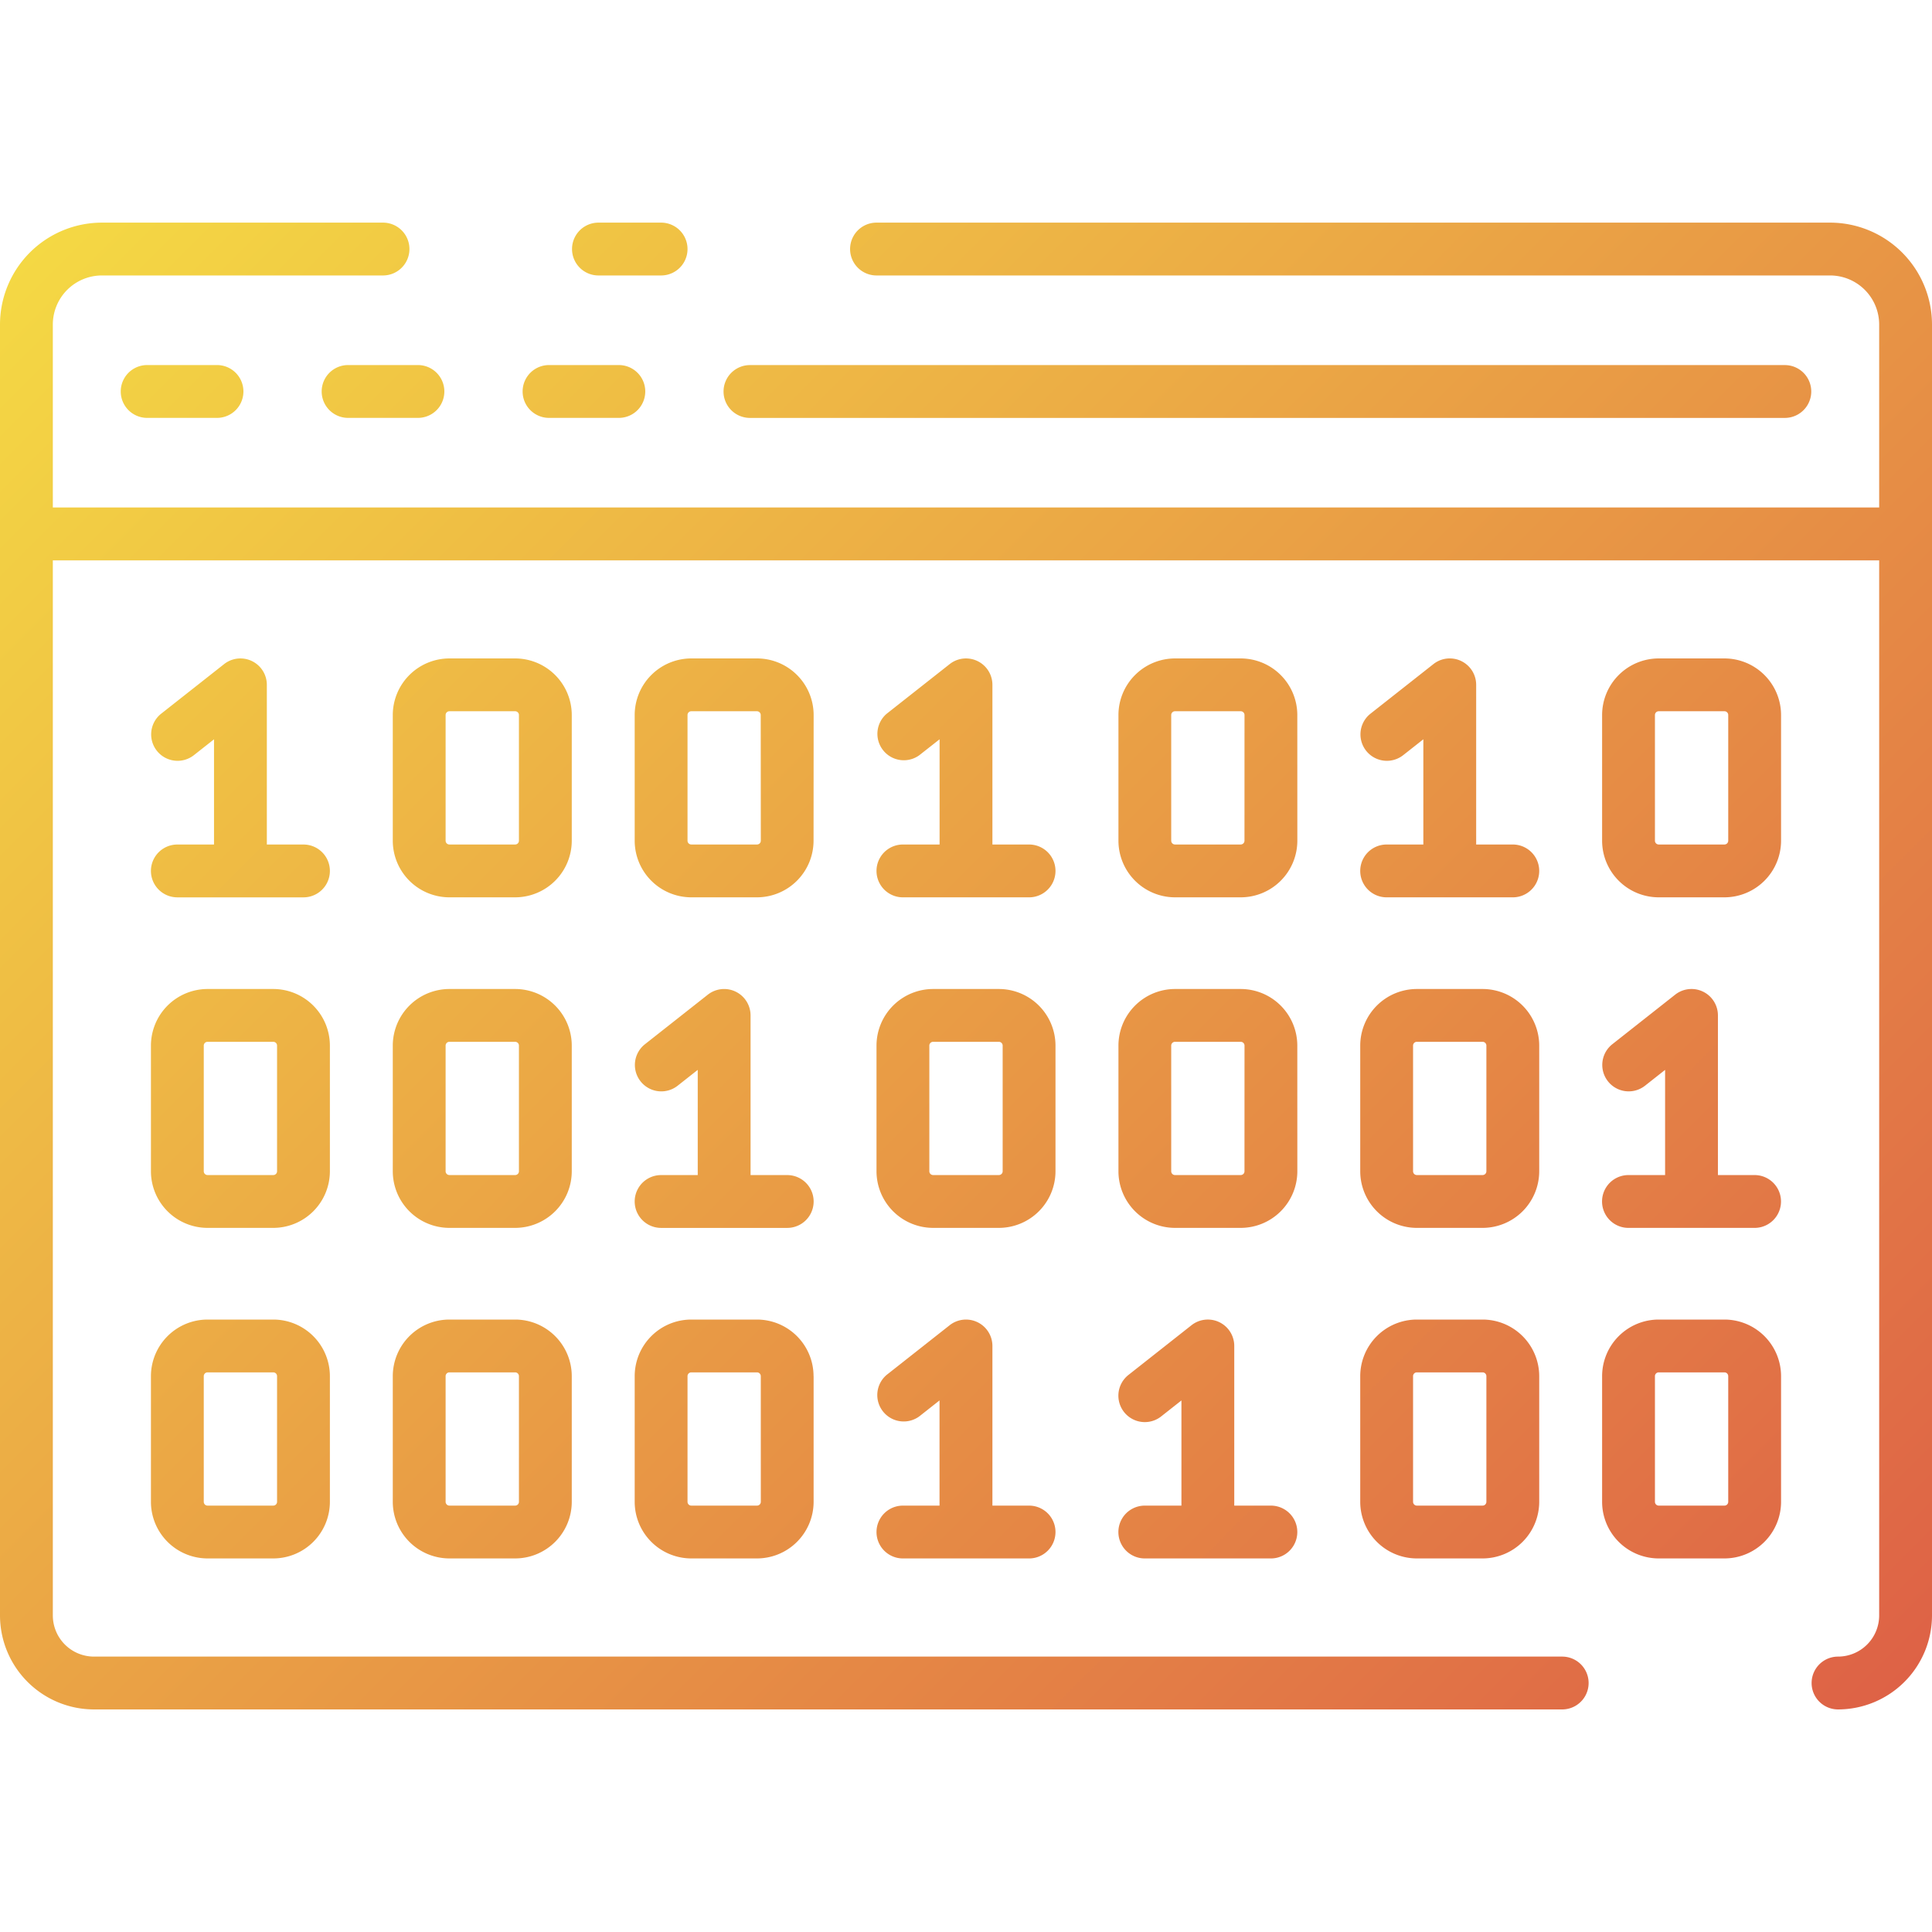 <?xml version="1.0"?>
<svg xmlns="http://www.w3.org/2000/svg" xmlns:xlink="http://www.w3.org/1999/xlink" width="285" height="285" viewBox="0 0 128 128"><defs><linearGradient id="a" x1="118.724" y1="118.877" x2="9.276" y2="9.43" gradientUnits="userSpaceOnUse"><stop offset="0" stop-color="#de6246"/><stop offset="1" stop-color="#f4d844"/></linearGradient></defs><path d="M128,21.5v85.528a6.233,6.233,0,0,1-6.226,6.226,1.75,1.75,0,0,1,0-3.5,2.729,2.729,0,0,0,2.726-2.726v-69.9H3.5v69.9a2.729,2.729,0,0,0,2.726,2.726H103.5a1.75,1.75,0,0,1,0,3.5H6.226A6.233,6.233,0,0,1,0,107.026V21.5a6.758,6.758,0,0,1,6.75-6.75H25.376a1.75,1.75,0,0,1,0,3.5H6.75A3.254,3.254,0,0,0,3.5,21.5V33.623h121V21.5a3.254,3.254,0,0,0-3.25-3.25H58.071a1.75,1.75,0,1,1,0-3.5H121.25A6.758,6.758,0,0,1,128,21.5Zm-88.351-3.25H43.8a1.75,1.75,0,0,0,0-3.5H39.649a1.75,1.75,0,1,0,0,3.5Zm10.038,9.438H118.25a1.75,1.75,0,0,0,0-3.5H49.687a1.75,1.75,0,0,0,0,3.5ZM9.75,24.186a1.75,1.75,0,0,0,0,3.5h4.627a1.75,1.75,0,0,0,0-3.5Zm11.562,1.75a1.751,1.751,0,0,0,1.75,1.75h4.627a1.75,1.75,0,0,0,0-3.5H23.062A1.75,1.75,0,0,0,21.312,25.936Zm15.063,1.75H41a1.75,1.75,0,0,0,0-3.5H36.375a1.75,1.75,0,0,0,0,3.5ZM37.881,55.7a3.755,3.755,0,0,1-3.75,3.75H29.773a3.755,3.755,0,0,1-3.75-3.75V47.373a3.755,3.755,0,0,1,3.75-3.75h4.358a3.755,3.755,0,0,1,3.75,3.75Zm-3.5-8.328a.25.25,0,0,0-.25-.25H29.773a.251.251,0,0,0-.25.25V55.7a.251.251,0,0,0,.25.25h4.358a.251.251,0,0,0,.25-.25ZM53.9,55.7a3.754,3.754,0,0,1-3.75,3.75H45.8a3.754,3.754,0,0,1-3.75-3.75V47.373a3.754,3.754,0,0,1,3.75-3.75h4.356a3.754,3.754,0,0,1,3.75,3.75Zm-3.5-8.328a.25.25,0,0,0-.25-.25H45.8a.25.25,0,0,0-.25.25V55.7a.251.251,0,0,0,.25.25h4.356a.251.251,0,0,0,.25-.25ZM85.952,55.7a3.754,3.754,0,0,1-3.75,3.75H77.846A3.754,3.754,0,0,1,74.1,55.7V47.373a3.754,3.754,0,0,1,3.75-3.75H82.2a3.754,3.754,0,0,1,3.75,3.75Zm-3.5-8.328a.25.25,0,0,0-.25-.25H77.846a.25.25,0,0,0-.25.25V55.7a.251.251,0,0,0,.25.25H82.2a.251.251,0,0,0,.25-.25Zm35.548,0V55.7a3.755,3.755,0,0,1-3.75,3.75h-4.356a3.754,3.754,0,0,1-3.75-3.75V47.373a3.754,3.754,0,0,1,3.75-3.75h4.356A3.755,3.755,0,0,1,118,47.373Zm-3.5,0a.25.25,0,0,0-.25-.25h-4.356a.25.25,0,0,0-.25.25V55.7a.251.251,0,0,0,.25.25h4.356a.251.251,0,0,0,.25-.25ZM21.856,77.6a3.754,3.754,0,0,1-3.75,3.75H13.75A3.755,3.755,0,0,1,10,77.6V69.274a3.755,3.755,0,0,1,3.75-3.75h4.356a3.754,3.754,0,0,1,3.75,3.75Zm-3.5-8.327a.25.25,0,0,0-.25-.25H13.75a.25.25,0,0,0-.25.25V77.6a.25.25,0,0,0,.25.25h4.356a.25.25,0,0,0,.25-.25ZM37.881,77.6a3.755,3.755,0,0,1-3.75,3.75H29.773a3.755,3.755,0,0,1-3.75-3.75V69.274a3.755,3.755,0,0,1,3.75-3.75h4.358a3.755,3.755,0,0,1,3.75,3.75Zm-3.5-8.327a.25.25,0,0,0-.25-.25H29.773a.251.251,0,0,0-.25.25V77.6a.251.251,0,0,0,.25.25h4.358a.25.25,0,0,0,.25-.25ZM69.929,77.6a3.755,3.755,0,0,1-3.75,3.75H61.821a3.755,3.755,0,0,1-3.75-3.75V69.274a3.755,3.755,0,0,1,3.75-3.75h4.358a3.755,3.755,0,0,1,3.75,3.75Zm-3.5-8.327a.251.251,0,0,0-.25-.25H61.821a.251.251,0,0,0-.25.25V77.6a.251.251,0,0,0,.25.25h4.358a.251.251,0,0,0,.25-.25ZM85.952,77.6a3.754,3.754,0,0,1-3.75,3.75H77.846A3.754,3.754,0,0,1,74.1,77.6V69.274a3.754,3.754,0,0,1,3.75-3.75H82.2a3.754,3.754,0,0,1,3.75,3.75Zm-3.5-8.327a.25.25,0,0,0-.25-.25H77.846a.25.25,0,0,0-.25.25V77.6a.25.25,0,0,0,.25.25H82.2a.25.25,0,0,0,.25-.25ZM101.977,77.6a3.755,3.755,0,0,1-3.75,3.75H93.869a3.755,3.755,0,0,1-3.75-3.75V69.274a3.755,3.755,0,0,1,3.75-3.75h4.358a3.755,3.755,0,0,1,3.75,3.75Zm-3.5-8.327a.251.251,0,0,0-.25-.25H93.869a.25.25,0,0,0-.25.25V77.6a.25.25,0,0,0,.25.25h4.358a.251.251,0,0,0,.25-.25Zm-76.621,21.9V99.5a3.754,3.754,0,0,1-3.75,3.75H13.75A3.755,3.755,0,0,1,10,99.5V91.174a3.755,3.755,0,0,1,3.75-3.75h4.356A3.754,3.754,0,0,1,21.856,91.174Zm-3.5,0a.251.251,0,0,0-.25-.25H13.75a.251.251,0,0,0-.25.25V99.5a.25.25,0,0,0,.25.25h4.356a.25.25,0,0,0,.25-.25Zm19.525,0V99.5a3.755,3.755,0,0,1-3.75,3.75H29.773a3.755,3.755,0,0,1-3.75-3.75V91.174a3.755,3.755,0,0,1,3.75-3.75h4.358A3.755,3.755,0,0,1,37.881,91.174Zm-3.5,0a.251.251,0,0,0-.25-.25H29.773a.251.251,0,0,0-.25.25V99.5a.251.251,0,0,0,.25.25h4.358a.25.25,0,0,0,.25-.25Zm19.523,0V99.5a3.754,3.754,0,0,1-3.75,3.75H45.8a3.754,3.754,0,0,1-3.75-3.75V91.174a3.754,3.754,0,0,1,3.75-3.75h4.356A3.754,3.754,0,0,1,53.9,91.174Zm-3.5,0a.251.251,0,0,0-.25-.25H45.8a.251.251,0,0,0-.25.25V99.5a.25.25,0,0,0,.25.25h4.356a.25.25,0,0,0,.25-.25Zm51.573,0V99.5a3.755,3.755,0,0,1-3.75,3.75H93.869a3.755,3.755,0,0,1-3.75-3.75V91.174a3.755,3.755,0,0,1,3.75-3.75h4.358A3.755,3.755,0,0,1,101.977,91.174Zm-3.5,0a.251.251,0,0,0-.25-.25H93.869a.251.251,0,0,0-.25.25V99.5a.25.25,0,0,0,.25.25h4.358a.251.251,0,0,0,.25-.25Zm19.523,0V99.5a3.755,3.755,0,0,1-3.75,3.75h-4.356a3.754,3.754,0,0,1-3.75-3.75V91.174a3.754,3.754,0,0,1,3.75-3.75h4.356A3.755,3.755,0,0,1,118,91.174Zm-3.5,0a.251.251,0,0,0-.25-.25h-4.356a.251.251,0,0,0-.25.25V99.5a.25.25,0,0,0,.25.25h4.356a.25.25,0,0,0,.25-.25ZM20.106,55.951H17.679V45.373A1.749,1.749,0,0,0,14.846,44l-4.179,3.293a1.75,1.75,0,0,0,2.166,2.749l1.346-1.061v6.971H11.75a1.75,1.75,0,1,0,0,3.5h8.356a1.75,1.75,0,0,0,0-3.5Zm32.048,21.9H49.727V67.274A1.75,1.75,0,0,0,46.894,65.9l-4.179,3.294a1.75,1.75,0,0,0,2.166,2.749l1.346-1.061v6.97H43.8a1.75,1.75,0,0,0,0,3.5h8.356a1.75,1.75,0,0,0,0-3.5Zm7.667,21.9a1.75,1.75,0,1,0,0,3.5h8.358a1.75,1.75,0,0,0,0-3.5H65.75V89.174A1.75,1.75,0,0,0,62.917,87.8l-4.179,3.294A1.75,1.75,0,0,0,60.9,93.843l1.346-1.061v6.97Zm16.025,0a1.75,1.75,0,0,0,0,3.5H84.2a1.75,1.75,0,0,0,0-3.5H81.773V89.174A1.75,1.75,0,0,0,78.939,87.8l-4.177,3.294a1.75,1.75,0,0,0,2.168,2.748l1.343-1.059v6.969Zm40.4-21.9h-2.429V67.274a1.75,1.75,0,0,0-2.833-1.375l-4.177,3.294a1.75,1.75,0,0,0,2.166,2.749l1.344-1.06v6.969h-2.427a1.75,1.75,0,0,0,0,3.5h8.356a1.75,1.75,0,0,0,0-3.5Zm-48.071-21.9H65.75V45.373A1.749,1.749,0,0,0,62.917,44l-4.179,3.293A1.75,1.75,0,0,0,60.9,50.041L62.25,48.98v6.971H59.821a1.75,1.75,0,0,0,0,3.5h8.358a1.75,1.75,0,0,0,0-3.5Zm32.048,0H97.8V45.373A1.749,1.749,0,0,0,94.965,44l-4.179,3.293a1.75,1.75,0,0,0,2.166,2.749L94.3,48.98v6.971H91.869a1.75,1.75,0,0,0,0,3.5h8.358a1.75,1.75,0,0,0,0-3.5Z" fill="url(#a)"/></svg>
